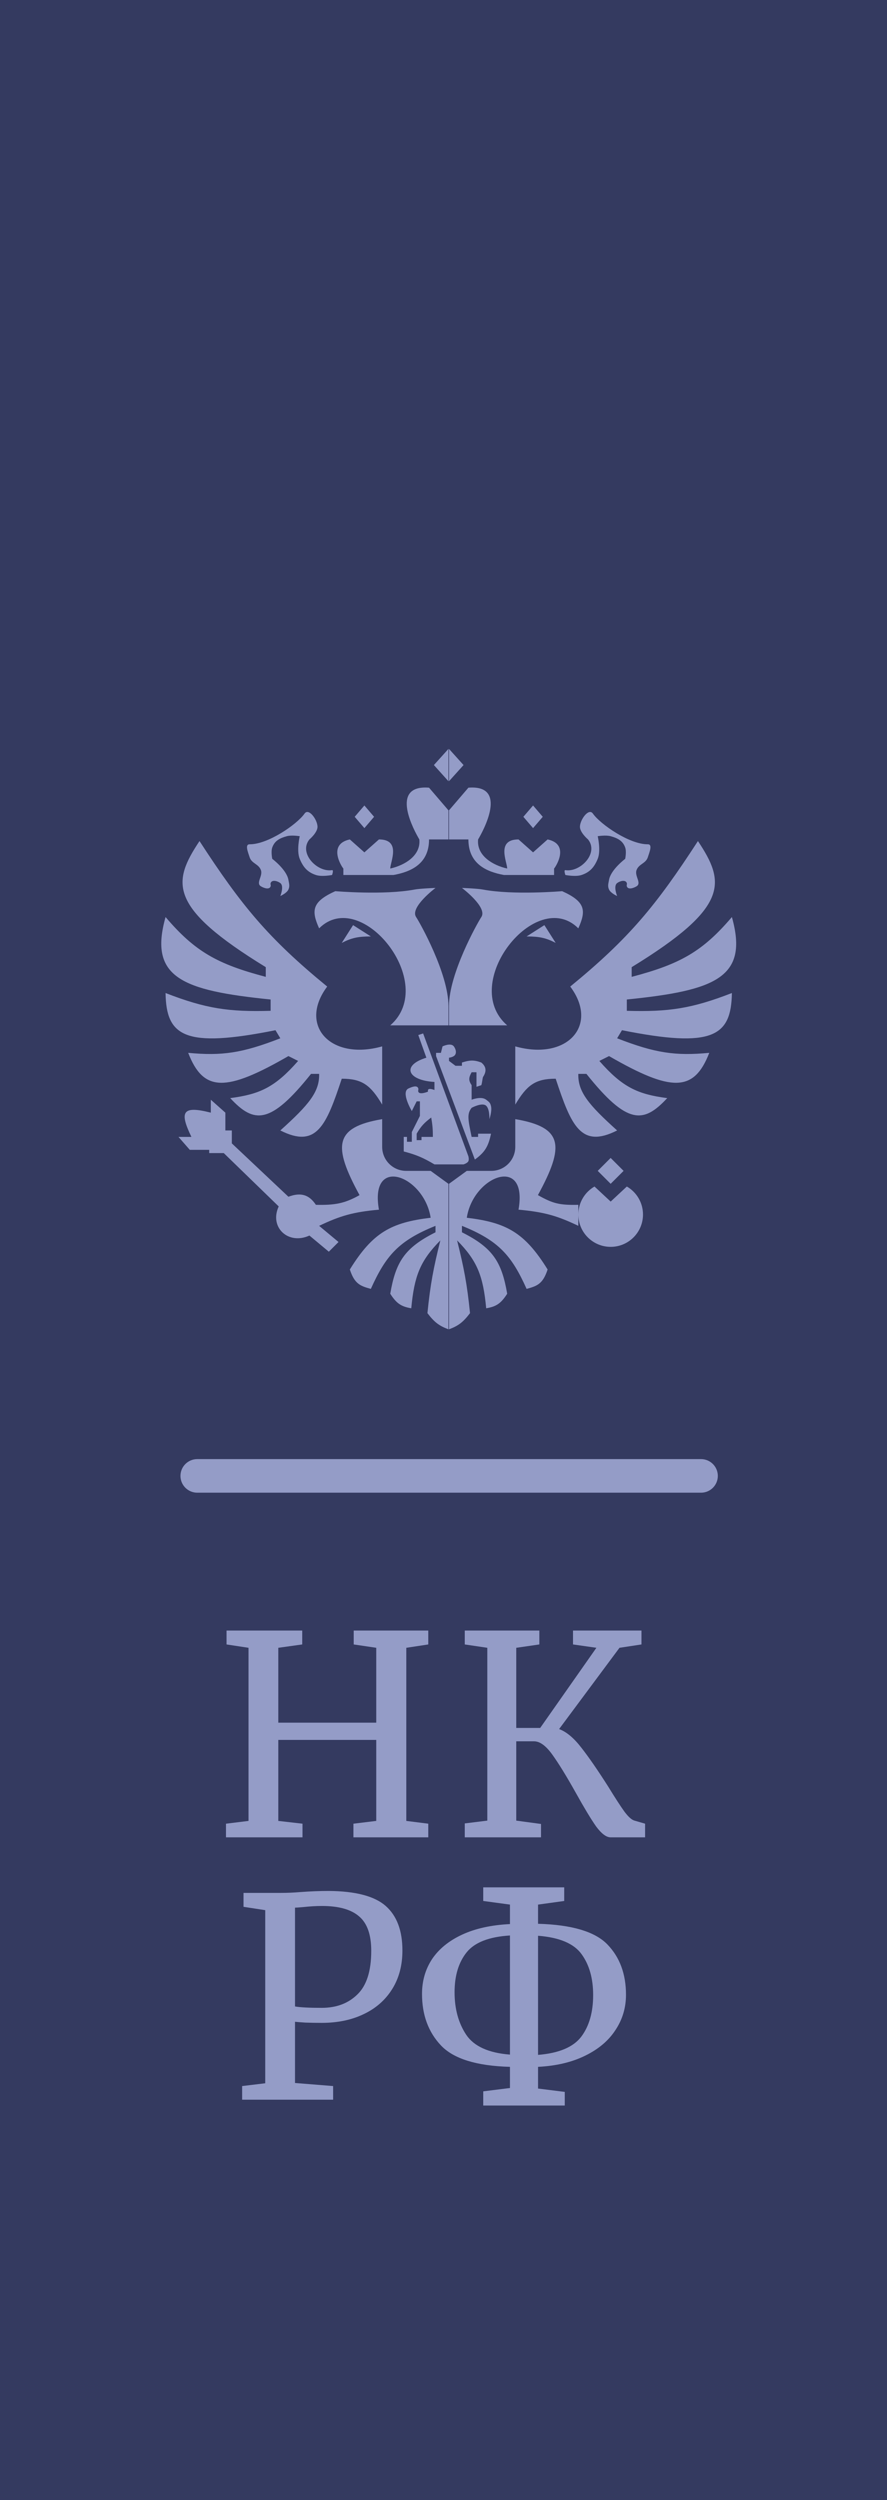 <svg width="77" height="217" viewBox="0 0 77 217" fill="none" xmlns="http://www.w3.org/2000/svg">
<path d="M0 0V217H77V0H0Z" fill="#343A60"/>
<path d="M46.708 166.974C49.639 167.055 51.644 167.651 52.723 168.762C53.802 169.873 54.342 171.331 54.342 173.134C54.342 174.262 54.036 175.284 53.424 176.202C52.828 177.12 51.95 177.861 50.791 178.425C49.647 178.988 48.287 179.311 46.708 179.391V181.275L49.027 181.565V182.749H41.95V181.517L44.269 181.227V179.391C41.37 179.311 39.373 178.691 38.278 177.531C37.182 176.371 36.635 174.882 36.635 173.062C36.635 171.935 36.925 170.928 37.505 170.042C38.1 169.157 38.97 168.448 40.114 167.917C41.257 167.385 42.642 167.079 44.269 166.999V165.308L41.95 164.994V163.81H48.979V164.994L46.708 165.308V166.974ZM44.269 167.989C42.449 168.102 41.193 168.593 40.5 169.463C39.808 170.332 39.461 171.484 39.461 172.917C39.461 174.366 39.8 175.598 40.476 176.613C41.152 177.612 42.416 178.183 44.269 178.328V167.989ZM46.708 178.352C48.512 178.207 49.76 177.684 50.453 176.782C51.145 175.864 51.491 174.656 51.491 173.159C51.491 171.725 51.161 170.55 50.501 169.632C49.841 168.698 48.577 168.158 46.708 168.013V178.352Z" fill="#949CC7"/>
<path d="M23.025 165.791L21.14 165.501V164.293H24.353C24.933 164.293 25.505 164.269 26.069 164.221C26.938 164.156 27.759 164.124 28.532 164.124C30.868 164.14 32.518 164.575 33.485 165.428C34.451 166.282 34.934 167.57 34.934 169.294C34.934 170.582 34.636 171.701 34.04 172.651C33.444 173.601 32.615 174.326 31.552 174.825C30.505 175.325 29.297 175.574 27.928 175.574C27.462 175.574 26.986 175.566 26.503 175.55C26.02 175.518 25.722 175.494 25.61 175.478V180.792L28.919 181.058V182.242H21.02V181.058L23.025 180.816V165.791ZM25.61 174.149C26.06 174.23 26.833 174.27 27.928 174.27C29.201 174.27 30.232 173.883 31.021 173.11C31.826 172.337 32.228 171.073 32.228 169.318C32.228 167.933 31.882 166.942 31.19 166.346C30.497 165.734 29.418 165.428 27.953 165.428C27.437 165.428 26.89 165.461 26.31 165.525C25.956 165.557 25.722 165.573 25.61 165.573V174.149Z" fill="#949CC7"/>
<path d="M48.536 150.073C49.18 150.314 49.824 150.854 50.468 151.691C51.112 152.513 51.885 153.632 52.787 155.049C53.399 156.048 53.874 156.78 54.212 157.247C54.551 157.698 54.841 157.956 55.082 158.02L56 158.286V159.47H53.005C52.634 159.47 52.216 159.156 51.749 158.528C51.298 157.883 50.71 156.909 49.985 155.605C49.164 154.139 48.479 153.028 47.932 152.271C47.384 151.514 46.861 151.136 46.362 151.136H44.816V158.02L46.965 158.31V159.47H40.346V158.262L42.303 158.02V143.019L40.346 142.729V141.521H46.821V142.729L44.816 143.019V149.976H46.893L51.773 143.019L49.743 142.729V141.521H55.686V142.729L53.778 143.019L48.536 150.073Z" fill="#949CC7"/>
<path d="M21.574 143.019L19.666 142.729V141.521H26.236V142.729L24.159 143.019V149.517H32.662V143.019L30.705 142.729V141.521H37.179V142.729L35.271 143.019V158.045L37.179 158.286V159.47H30.681V158.286L32.662 158.045V151.015H24.159V158.045L26.26 158.286V159.47H19.617V158.286L21.574 158.045V143.019Z" fill="#949CC7"/>
<path d="M37.013 91.802L36.311 89.837L36.732 89.697L40.661 100.362C40.661 100.362 40.732 100.634 40.661 100.783C40.577 100.961 40.24 101.063 40.24 101.063H37.715C36.73 100.482 36.15 100.231 35.048 99.941V98.678H35.329V99.099H35.75V98.257L36.452 96.854V95.591H36.171L35.75 96.433C35.75 96.433 34.762 94.784 35.469 94.468C35.77 94.334 36.207 94.156 36.311 94.468C36.346 94.572 36.277 94.645 36.311 94.749C36.415 95.061 37.153 94.749 37.153 94.749C37.153 94.749 37.14 94.662 37.153 94.608C37.206 94.396 37.715 94.608 37.715 94.608V93.907C35.329 93.766 34.855 92.459 37.013 91.802Z" fill="#949CC7"/>
<path d="M41.223 100.642L37.855 91.662V91.381H38.276L38.416 90.82C38.416 90.82 39.135 90.469 39.398 90.82C39.596 91.083 39.672 91.479 39.398 91.662C39.216 91.783 38.977 91.802 38.977 91.802V92.082L39.539 92.504H40.1V92.223C40.772 92.007 41.143 91.981 41.784 92.223C42.139 92.521 42.315 92.905 41.924 93.486C41.878 93.648 41.852 93.987 41.784 94.187L41.363 94.328V93.065H40.942C40.691 93.518 40.653 93.765 40.942 94.187V95.45C40.942 95.45 41.773 95.113 42.205 95.45C42.457 95.647 42.557 95.7 42.626 96.012C42.724 96.453 42.486 97.134 42.486 97.134C42.486 97.134 42.523 96.148 42.141 95.927C41.761 95.708 40.942 96.152 40.942 96.152C40.527 96.675 40.624 97.143 40.942 98.678H41.503V98.397H42.626C42.391 99.521 42.086 100.014 41.223 100.642Z" fill="#949CC7"/>
<path d="M36.171 98.397V98.959H36.592V98.678H37.575C37.58 97.99 37.541 97.626 37.434 96.994C36.837 97.447 36.549 97.742 36.171 98.397Z" fill="#343A60"/>
<path d="M36.403 72.858C35.982 72.156 33.737 68.087 37.245 68.367L38.929 70.332V72.858H37.245C37.245 74.963 35.702 75.665 34.158 75.945H29.808V75.384C29.668 75.244 28.405 73.28 30.369 72.858L31.632 73.981L32.895 72.858C34.86 72.858 33.877 74.823 33.877 75.384C35.14 75.103 36.544 74.261 36.403 72.858Z" fill="#949CC7"/>
<path d="M37.666 66.403L38.929 67.806V65L37.666 66.403Z" fill="#949CC7"/>
<path d="M30.79 70.894L31.632 71.876L32.474 70.894L31.632 69.911L30.79 70.894Z" fill="#949CC7"/>
<path d="M26.861 72.858C25.901 74.045 27.529 75.728 28.826 75.524C28.988 75.499 28.826 75.945 28.826 75.945C28.826 75.945 27.942 76.119 27.422 75.945C26.687 75.7 26.314 75.259 26.019 74.542C25.727 73.833 26.019 72.578 26.019 72.578C26.019 72.578 25.319 72.46 24.897 72.578C24.294 72.745 23.841 72.971 23.634 73.56C23.506 73.922 23.634 74.542 23.634 74.542C23.634 74.542 24.884 75.481 25.037 76.366C25.093 76.69 25.175 76.91 25.037 77.208C24.89 77.527 24.335 77.77 24.335 77.77C24.335 77.77 24.686 76.91 24.335 76.647C24.072 76.45 23.597 76.335 23.493 76.647C23.459 76.751 23.528 76.824 23.493 76.928C23.389 77.24 22.933 77.097 22.651 76.928C22.181 76.646 22.838 76.04 22.651 75.524C22.453 74.977 21.845 74.957 21.669 74.402C21.537 73.984 21.231 73.275 21.669 73.279C23.249 73.296 25.779 71.555 26.44 70.613C26.796 70.106 27.537 71.116 27.563 71.736C27.584 72.252 26.861 72.858 26.861 72.858Z" fill="#949CC7"/>
<path d="M38.929 88.996V87.312C38.929 84.505 36.463 80.105 36.122 79.594C35.561 78.752 37.806 77.068 37.806 77.068C37.806 77.068 36.479 77.114 35.982 77.208C33.343 77.709 29.106 77.349 29.106 77.349C27.075 78.266 27.009 79.028 27.703 80.576C31.351 76.928 38.087 85.347 33.877 88.996H38.929Z" fill="#949CC7"/>
<path d="M29.668 81.839L30.65 80.296L32.193 81.278C31.055 81.278 30.502 81.411 29.668 81.839Z" fill="#949CC7"/>
<path d="M17.319 72.999C20.943 78.577 23.276 81.43 28.404 85.628C25.879 88.996 28.685 92.083 33.176 90.82V95.872C32.184 94.211 31.462 93.624 29.668 93.626C28.322 97.69 27.485 99.71 24.335 98.117C26.813 95.889 27.751 94.759 27.703 93.206H27.001C23.455 97.647 22.047 97.531 19.985 95.31C22.561 94.974 23.88 94.363 25.879 92.083L25.037 91.662C19.628 94.78 17.664 94.815 16.337 91.381C19.269 91.656 21.014 91.41 24.335 90.118L23.914 89.417C16.046 90.992 14.429 89.962 14.372 86.189C17.86 87.543 19.861 87.838 23.493 87.733V86.751C15.81 85.972 12.892 84.855 14.372 79.594C16.916 82.584 18.859 83.678 23.072 84.786V83.944C14.549 78.723 14.943 76.575 17.319 72.999Z" fill="#949CC7"/>
<path d="M33.176 99.543V97.135C29 97.842 28.882 99.456 31.211 103.73C29.912 104.461 29.066 104.609 27.422 104.572C26.861 103.73 26.159 103.449 25.037 103.87L20.125 99.24V98.117H19.564V96.573L18.301 95.451V96.573C15.823 95.941 15.559 96.487 16.617 98.678H15.495L16.477 99.801H18.161V100.081H19.424L24.195 104.712C23.353 106.536 25.037 108.08 26.861 107.238L28.545 108.641L29.387 107.799L27.703 106.396C29.536 105.521 30.662 105.196 32.895 104.993C32.053 100.222 36.824 102.046 37.385 105.694C33.955 106.105 32.359 106.97 30.369 110.185C30.779 111.438 31.274 111.618 32.193 111.869C33.494 108.971 34.615 107.682 37.806 106.396V106.957C35.115 108.306 34.353 109.534 33.877 112.29C34.422 113.139 34.827 113.403 35.702 113.553C35.962 110.74 36.48 109.428 38.227 107.659C37.629 110.062 37.362 111.437 37.105 113.974C37.718 114.776 38.122 115.073 38.929 115.377V102.748L37.385 101.625H35.258C34.108 101.625 33.176 100.693 33.176 99.543Z" fill="#949CC7"/>
<path d="M41.504 72.858C41.925 72.156 44.17 68.087 40.662 68.367L38.978 70.332V72.858H40.662C40.662 74.963 42.205 75.665 43.749 75.945H48.099V75.384C48.239 75.244 49.502 73.28 47.538 72.858L46.275 73.981L45.012 72.858C43.047 72.858 44.029 74.823 44.029 75.384C42.767 75.103 41.363 74.261 41.504 72.858Z" fill="#949CC7"/>
<path d="M40.241 66.403L38.978 67.806V65L40.241 66.403Z" fill="#949CC7"/>
<path d="M47.117 70.894L46.275 71.876L45.433 70.894L46.275 69.911L47.117 70.894Z" fill="#949CC7"/>
<path d="M51.046 72.858C52.006 74.045 50.378 75.728 49.081 75.524C48.919 75.499 49.081 75.945 49.081 75.945C49.081 75.945 49.965 76.119 50.484 75.945C51.22 75.7 51.593 75.259 51.888 74.542C52.18 73.833 51.888 72.578 51.888 72.578C51.888 72.578 52.588 72.46 53.01 72.578C53.612 72.745 54.066 72.971 54.273 73.56C54.401 73.922 54.273 74.542 54.273 74.542C54.273 74.542 53.023 75.481 52.87 76.366C52.814 76.69 52.732 76.91 52.87 77.208C53.017 77.527 53.572 77.77 53.572 77.77C53.572 77.77 53.221 76.91 53.572 76.647C53.835 76.45 54.31 76.335 54.414 76.647C54.448 76.751 54.379 76.824 54.414 76.928C54.518 77.24 54.974 77.097 55.256 76.928C55.725 76.646 55.069 76.04 55.256 75.524C55.454 74.977 56.062 74.957 56.238 74.402C56.37 73.984 56.676 73.275 56.238 73.279C54.657 73.296 52.128 71.555 51.467 70.613C51.111 70.106 50.37 71.116 50.344 71.736C50.323 72.252 51.046 72.858 51.046 72.858Z" fill="#949CC7"/>
<path d="M38.978 88.996V87.312C38.978 84.505 41.444 80.105 41.785 79.594C42.346 78.752 40.101 77.068 40.101 77.068C40.101 77.068 41.428 77.114 41.925 77.208C44.564 77.709 48.801 77.349 48.801 77.349C50.832 78.266 50.898 79.028 50.204 80.576C46.556 76.928 39.82 85.347 44.029 88.996H38.978Z" fill="#949CC7"/>
<path d="M48.239 81.839L47.257 80.296L45.714 81.278C46.852 81.278 47.406 81.411 48.239 81.839Z" fill="#949CC7"/>
<path d="M60.588 72.999C56.964 78.577 54.631 81.43 49.502 85.628C52.028 88.996 49.222 92.083 44.731 90.82V95.872C45.723 94.211 46.445 93.624 48.239 93.626C49.585 97.69 50.421 99.71 53.572 98.117C51.094 95.889 50.156 94.759 50.204 93.206H50.906C54.452 97.647 55.86 97.531 57.922 95.31C55.346 94.974 54.027 94.363 52.028 92.083L52.87 91.662C58.279 94.78 60.243 94.815 61.571 91.381C58.638 91.656 56.892 91.41 53.572 90.118L53.993 89.417C61.861 90.992 63.478 89.962 63.535 86.189C60.047 87.543 58.045 87.838 54.414 87.733V86.751C62.097 85.972 65.016 84.855 63.535 79.594C60.99 82.584 59.048 83.678 54.835 84.786V83.944C63.358 78.723 62.964 76.575 60.588 72.999Z" fill="#949CC7"/>
<path d="M44.731 99.543V97.135C48.907 97.842 49.025 99.456 46.696 103.73C47.995 104.461 48.56 104.609 50.204 104.572V106.396C48.371 105.521 47.245 105.196 45.012 104.993C45.854 100.222 41.083 102.046 40.522 105.694C43.952 106.105 45.548 106.97 47.538 110.185C47.128 111.438 46.633 111.618 45.714 111.869C44.413 108.971 43.291 107.682 40.101 106.396V106.957C42.791 108.306 43.554 109.534 44.029 112.29C43.485 113.139 43.08 113.403 42.206 113.553C41.945 110.74 41.427 109.428 39.68 107.659C40.278 110.062 40.545 111.437 40.802 113.974C40.189 114.776 39.785 115.073 38.978 115.377V102.748L40.522 101.625H42.649C43.799 101.625 44.731 100.693 44.731 99.543Z" fill="#949CC7"/>
<path d="M53.01 102.748L51.888 101.625L53.01 100.502L54.133 101.625L53.01 102.748Z" fill="#949CC7"/>
<path d="M53.012 108.22C54.562 108.22 55.818 106.964 55.818 105.414C55.818 104.375 55.254 103.468 54.415 102.983L53.012 104.291L51.608 102.983C50.77 103.468 50.205 104.375 50.205 105.414C50.205 106.964 51.462 108.22 53.012 108.22Z" fill="#949CC7"/>
<path d="M15.666 128.1C15.666 127.295 16.319 126.642 17.124 126.642H60.856C61.661 126.642 62.314 127.295 62.314 128.1C62.314 128.905 61.661 129.558 60.856 129.558H17.124C16.319 129.558 15.666 128.905 15.666 128.1Z" fill="#949CC7"/>
</svg>
